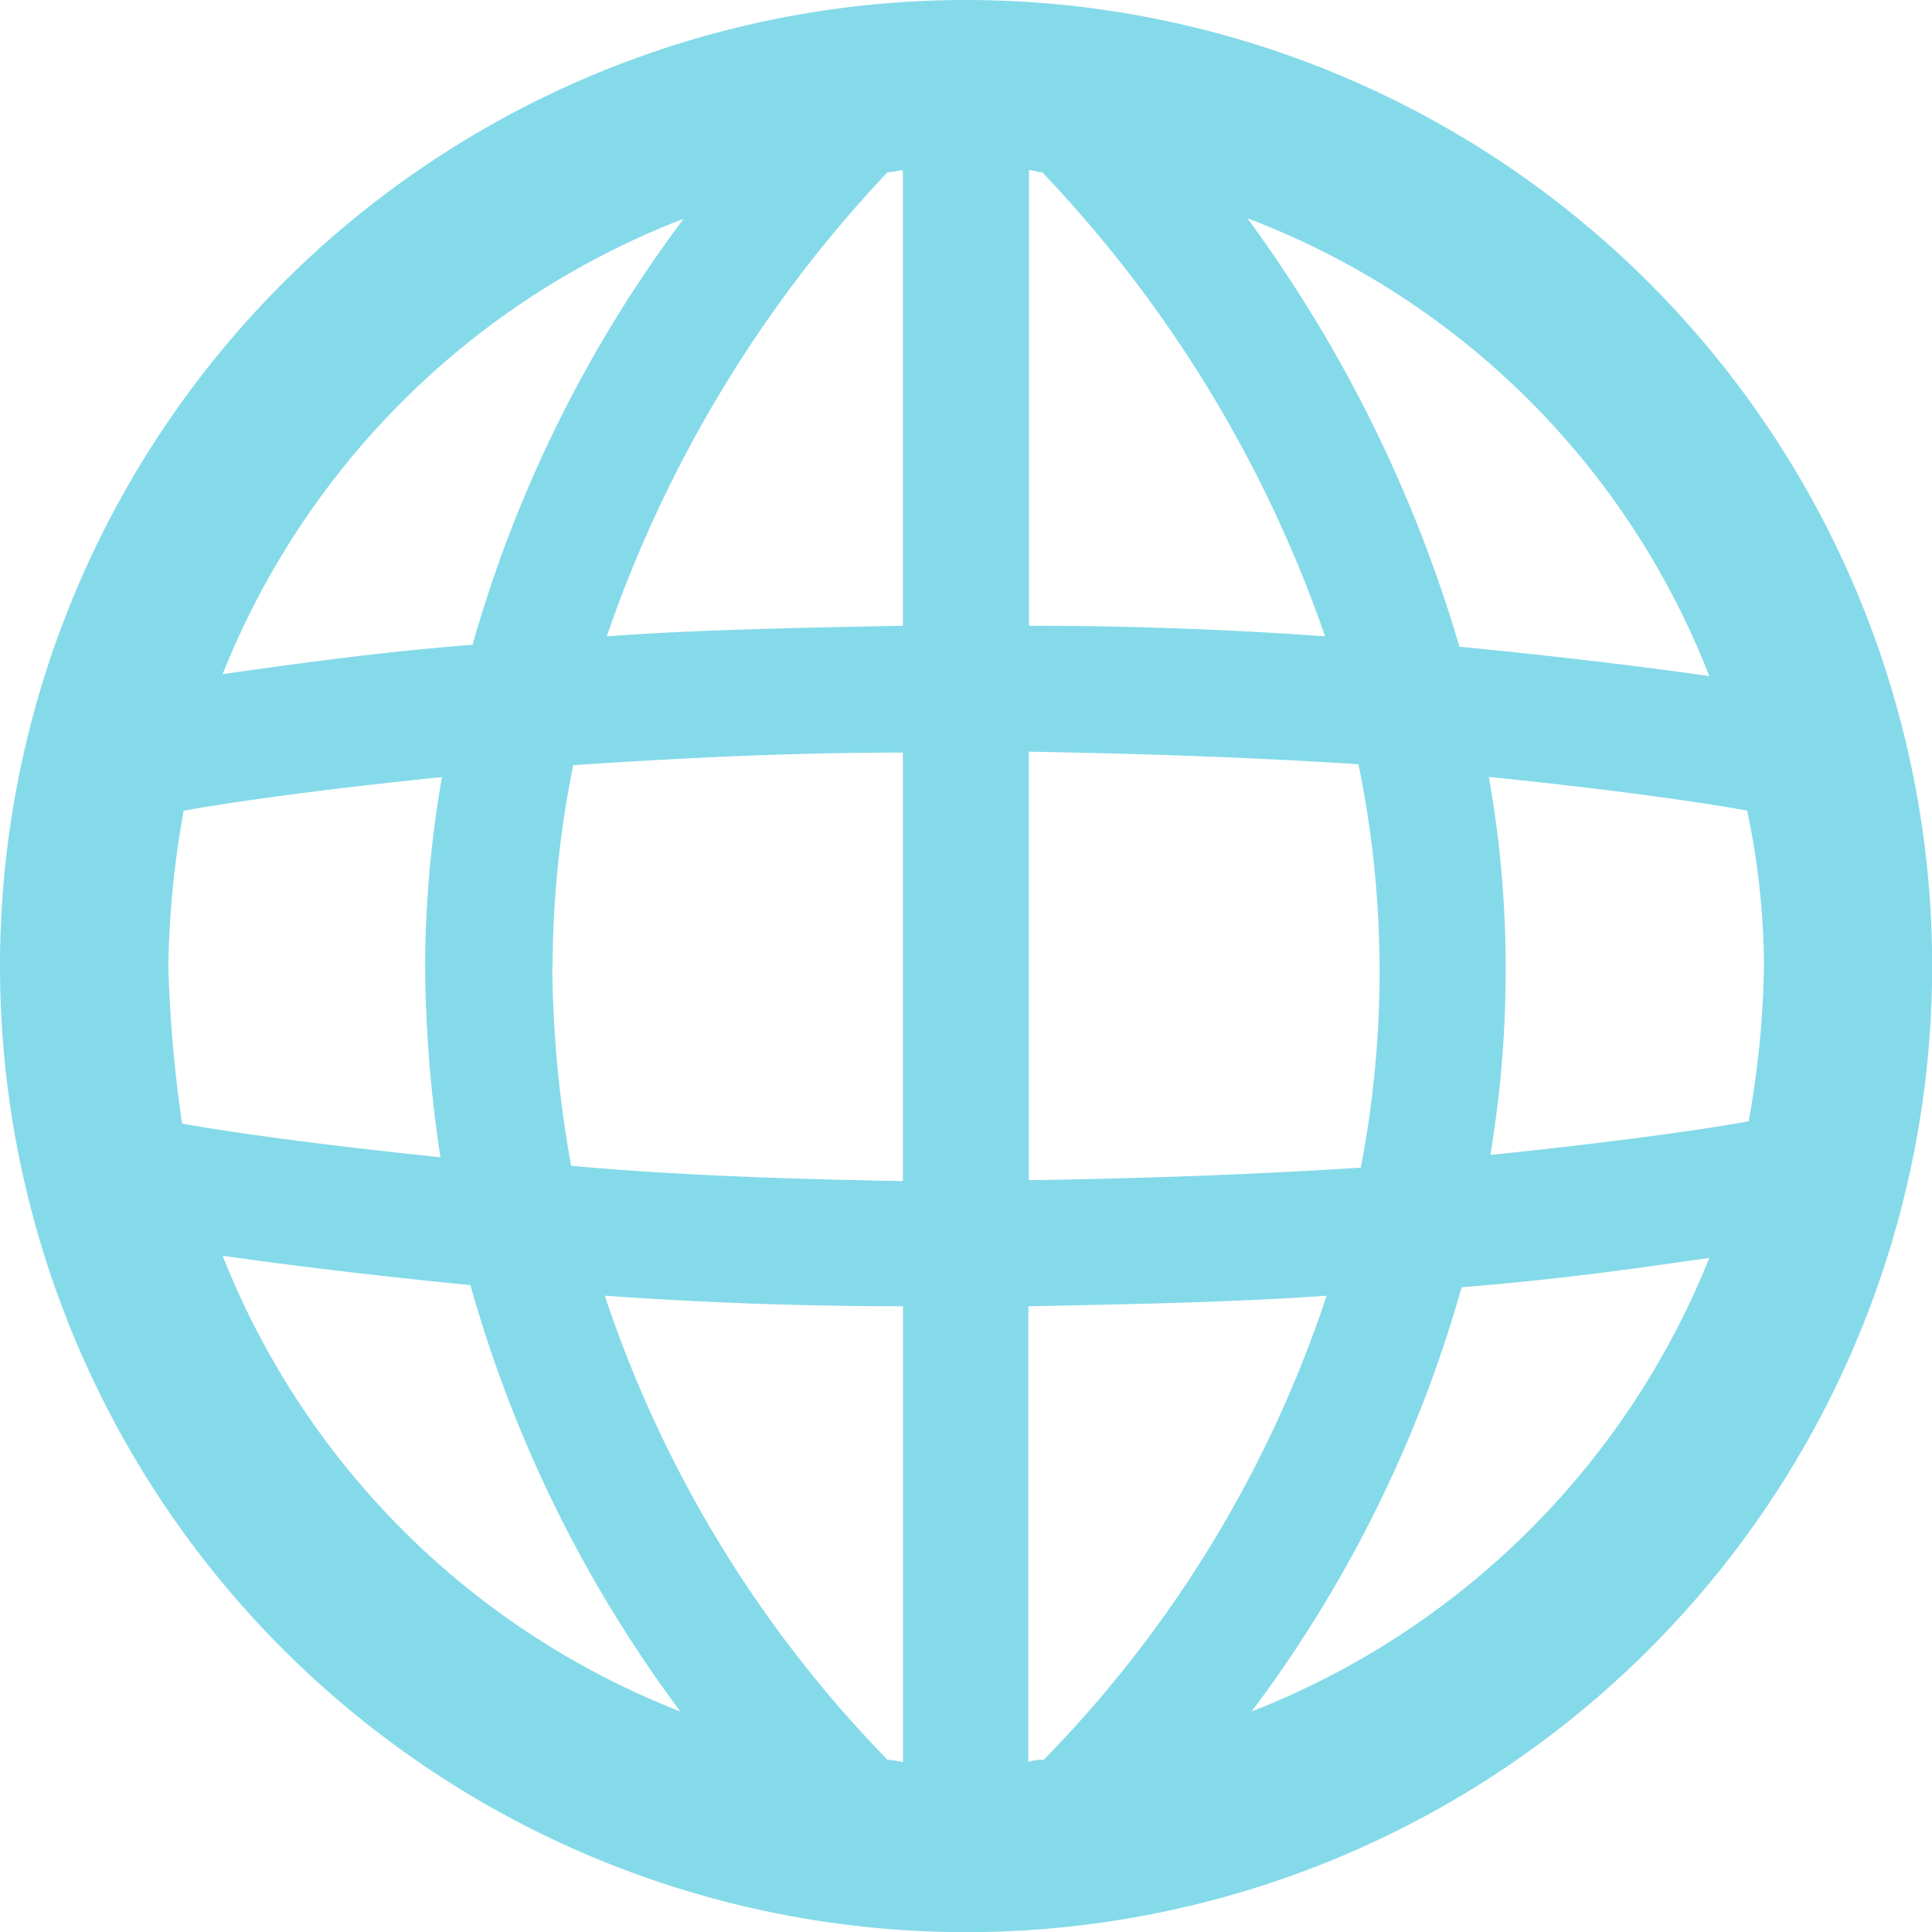 <svg xmlns="http://www.w3.org/2000/svg" width="12.625" height="12.625" viewBox="0 0 12.625 12.625">
  <path id="XMLID_1666_" d="M6.313,0a6.313,6.313,0,1,0,6.313,6.313A6.313,6.313,0,0,0,6.313,0ZM6.82,11.5a.268.268,0,0,0-.1.014V8.536c.714-.014,1.359-.027,1.949-.069A7.868,7.868,0,0,1,6.82,11.5ZM5.8,11.5A7.932,7.932,0,0,1,3.952,8.467c.576.041,1.235.069,1.949.069v2.978C5.873,11.513,5.846,11.5,5.8,11.5ZM1.1,6.313a6.21,6.21,0,0,1,.1-1.015c.3-.055.878-.137,1.688-.22a7.29,7.29,0,0,0-.11,1.249,8.675,8.675,0,0,0,.1,1.235c-.8-.082-1.386-.165-1.688-.22A8.667,8.667,0,0,1,1.1,6.313Zm2.511,0A6.689,6.689,0,0,1,3.746,5c.631-.041,1.345-.082,2.154-.082v2.8c-.8-.014-1.523-.041-2.168-.1A7.648,7.648,0,0,1,3.609,6.313Zm3.2-5.187A8.363,8.363,0,0,1,8.659,4.158c-.576-.041-1.221-.069-1.935-.069V1.112C6.752,1.112,6.779,1.125,6.807,1.125ZM5.9,1.112V4.089c-.714.014-1.359.027-1.935.069A8.389,8.389,0,0,1,5.8,1.125C5.846,1.125,5.873,1.112,5.9,1.112Zm.823,6.6v-2.8c.8.014,1.523.041,2.154.082A6.722,6.722,0,0,1,8.892,7.63C8.261,7.671,7.534,7.7,6.724,7.712ZM9.729,5.077c.81.082,1.386.165,1.688.22a5,5,0,0,1,.11,1.015,6.21,6.21,0,0,1-.1,1.015c-.3.055-.878.137-1.688.22a7.316,7.316,0,0,0,.1-1.249A7.092,7.092,0,0,0,9.729,5.077Zm1.441-.659c-.384-.055-.933-.124-1.633-.192a9.012,9.012,0,0,0-1.386-2.8A5.23,5.23,0,0,1,11.17,4.419Zm-6.7-2.992A8.495,8.495,0,0,0,3.088,4.213c-.686.055-1.235.137-1.633.192A5.285,5.285,0,0,1,4.474,1.427ZM1.455,8.206c.384.055.933.124,1.619.192a8.5,8.5,0,0,0,1.372,2.786A5.279,5.279,0,0,1,1.455,8.206Zm6.724,2.978A8.411,8.411,0,0,0,9.551,8.412c.686-.055,1.235-.137,1.619-.192A5.3,5.3,0,0,1,8.179,11.184Z" fill="#85dae9"/>
</svg>
